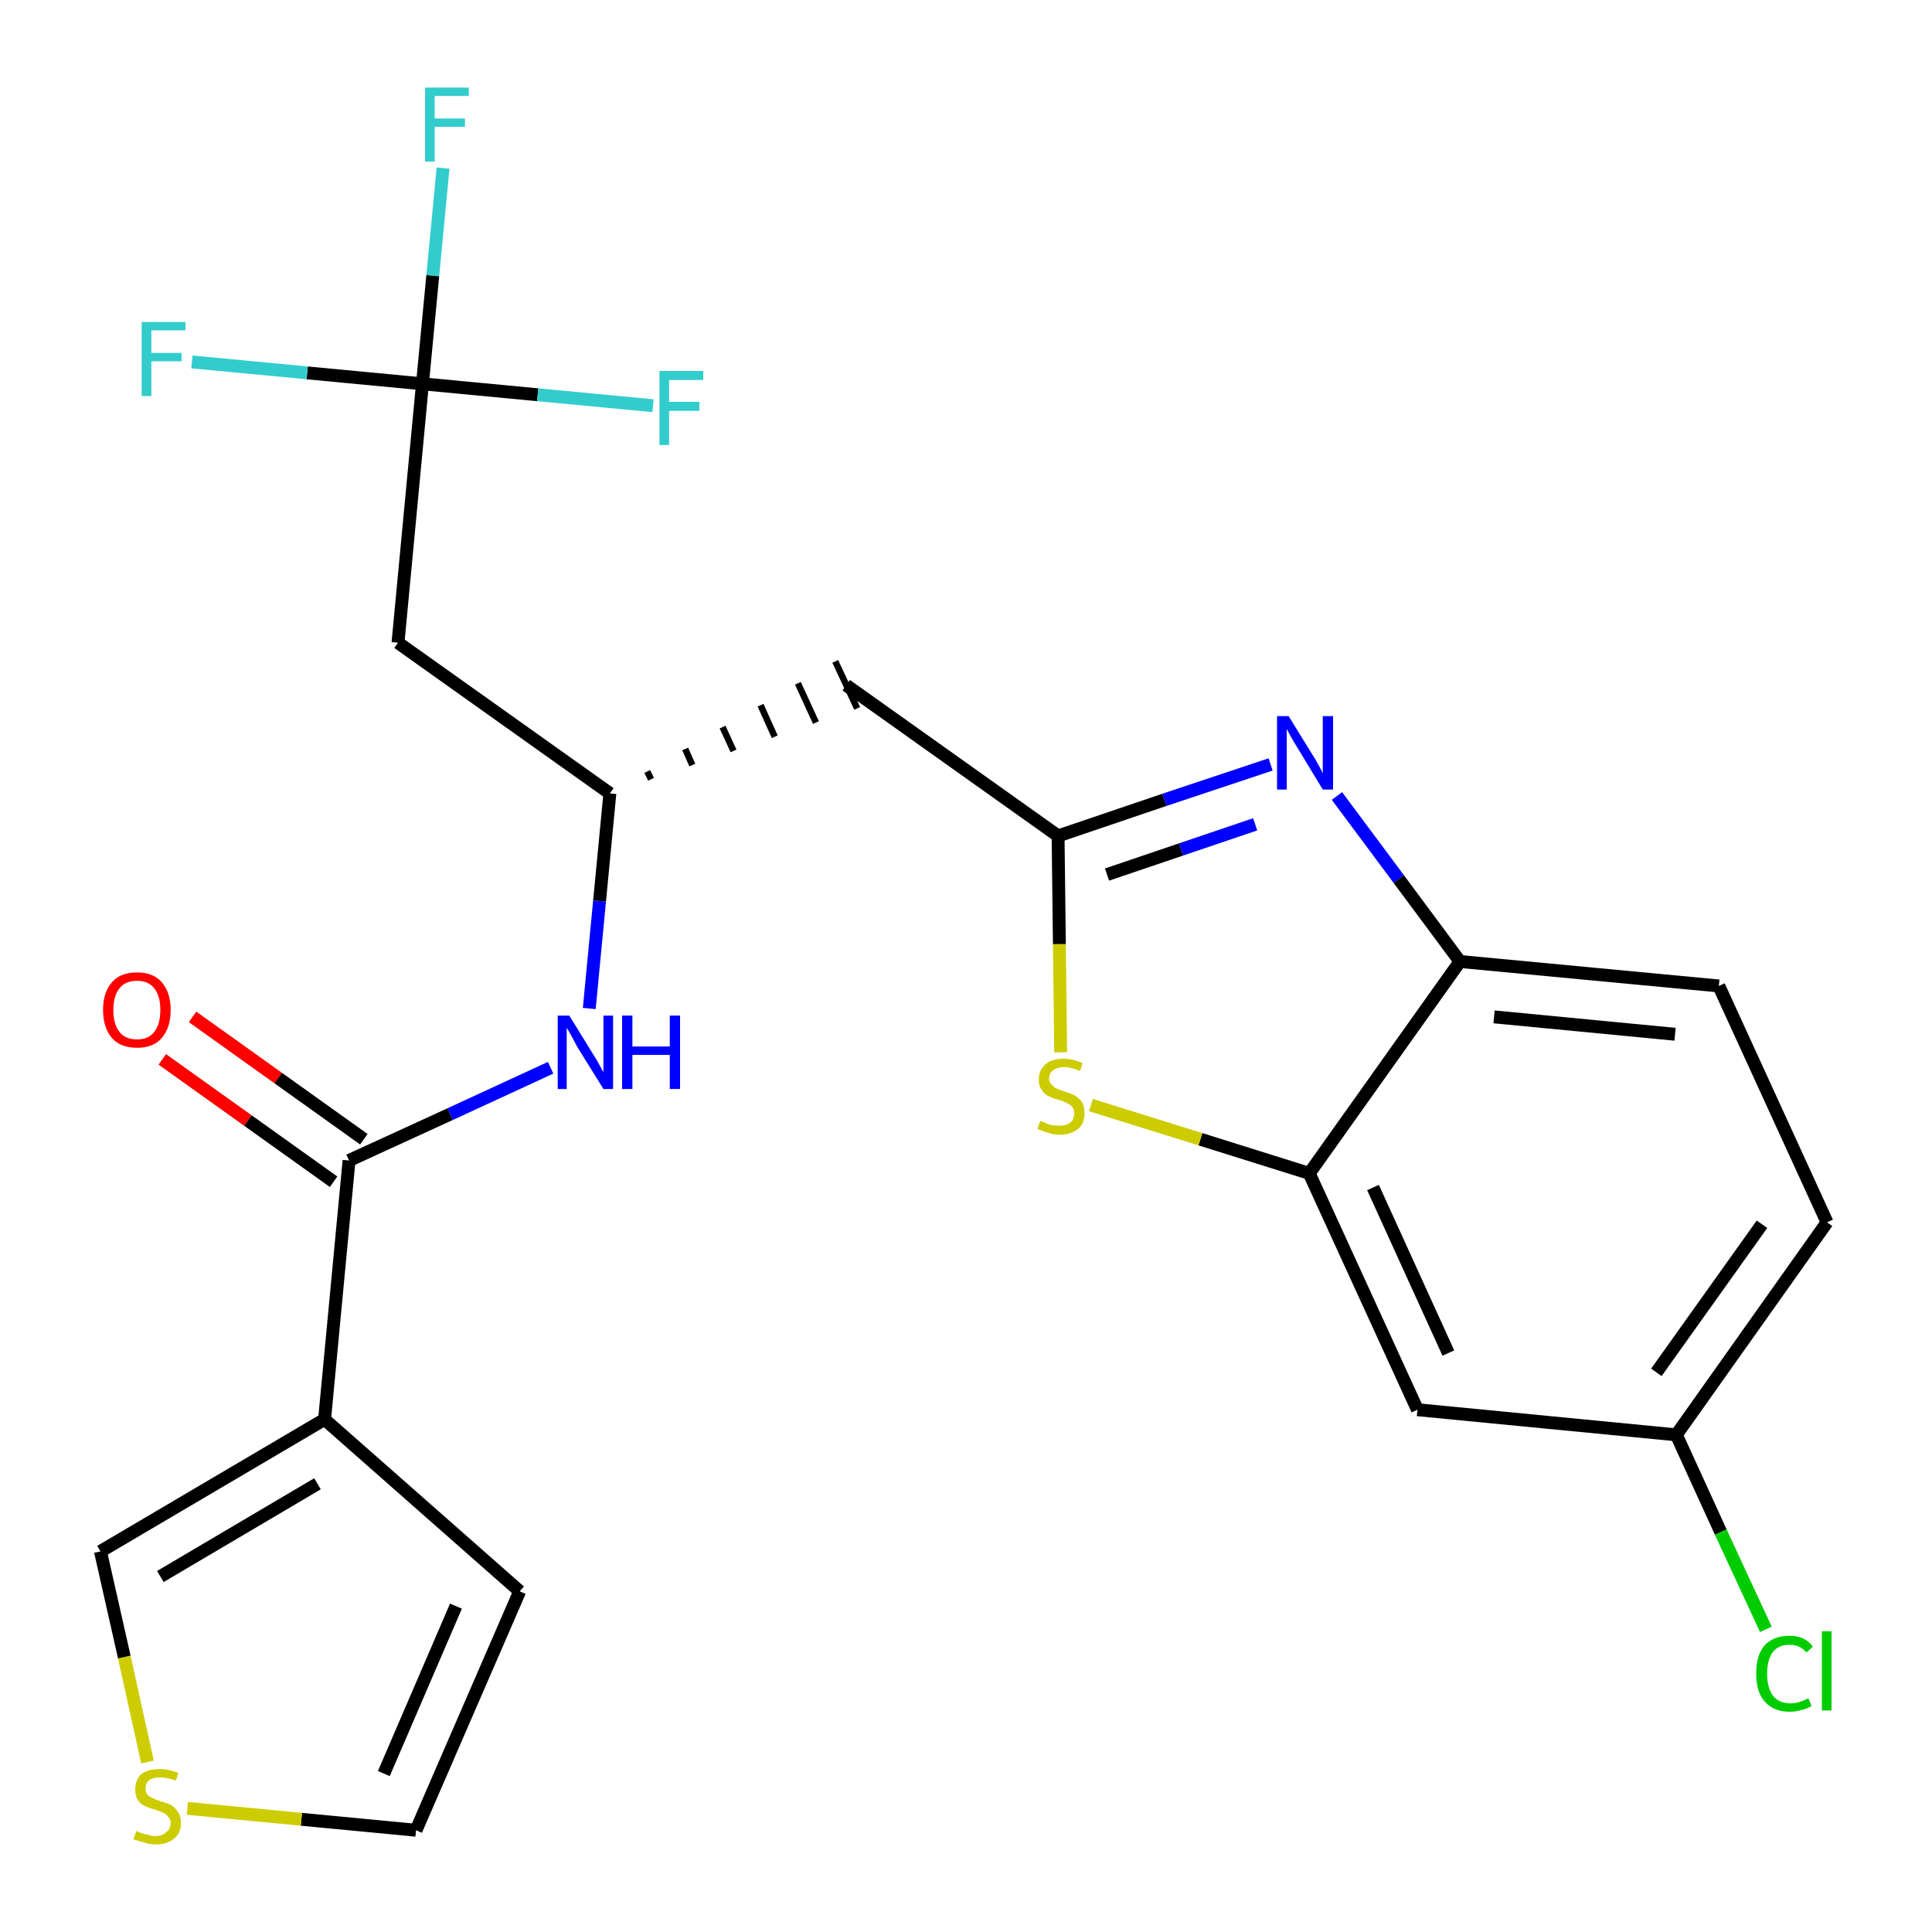 <?xml version='1.0' encoding='iso-8859-1'?>
<svg version='1.1' baseProfile='full'
              xmlns='http://www.w3.org/2000/svg'
                      xmlns:rdkit='http://www.rdkit.org/xml'
                      xmlns:xlink='http://www.w3.org/1999/xlink'
                  xml:space='preserve'
width='300px' height='300px' viewBox='0 0 300 300'>
<!-- END OF HEADER -->
<path class='bond-0 atom-0 atom-1' d='M 25.2,164.5 L 38.5,174.0' style='fill:none;fill-rule:evenodd;stroke:#FF0000;stroke-width:2.0px;stroke-linecap:butt;stroke-linejoin:miter;stroke-opacity:1' />
<path class='bond-0 atom-0 atom-1' d='M 38.5,174.0 L 51.8,183.5' style='fill:none;fill-rule:evenodd;stroke:#000000;stroke-width:2.0px;stroke-linecap:butt;stroke-linejoin:miter;stroke-opacity:1' />
<path class='bond-0 atom-0 atom-1' d='M 29.9,157.9 L 43.2,167.4' style='fill:none;fill-rule:evenodd;stroke:#FF0000;stroke-width:2.0px;stroke-linecap:butt;stroke-linejoin:miter;stroke-opacity:1' />
<path class='bond-0 atom-0 atom-1' d='M 43.2,167.4 L 56.5,176.9' style='fill:none;fill-rule:evenodd;stroke:#000000;stroke-width:2.0px;stroke-linecap:butt;stroke-linejoin:miter;stroke-opacity:1' />
<path class='bond-1 atom-1 atom-2' d='M 54.2,180.2 L 69.9,173.0' style='fill:none;fill-rule:evenodd;stroke:#000000;stroke-width:2.0px;stroke-linecap:butt;stroke-linejoin:miter;stroke-opacity:1' />
<path class='bond-1 atom-1 atom-2' d='M 69.9,173.0 L 85.5,165.8' style='fill:none;fill-rule:evenodd;stroke:#0000FF;stroke-width:2.0px;stroke-linecap:butt;stroke-linejoin:miter;stroke-opacity:1' />
<path class='bond-19 atom-1 atom-20' d='M 54.2,180.2 L 50.4,220.4' style='fill:none;fill-rule:evenodd;stroke:#000000;stroke-width:2.0px;stroke-linecap:butt;stroke-linejoin:miter;stroke-opacity:1' />
<path class='bond-2 atom-2 atom-3' d='M 91.5,156.6 L 93.1,139.9' style='fill:none;fill-rule:evenodd;stroke:#0000FF;stroke-width:2.0px;stroke-linecap:butt;stroke-linejoin:miter;stroke-opacity:1' />
<path class='bond-2 atom-2 atom-3' d='M 93.1,139.9 L 94.7,123.2' style='fill:none;fill-rule:evenodd;stroke:#000000;stroke-width:2.0px;stroke-linecap:butt;stroke-linejoin:miter;stroke-opacity:1' />
<path class='bond-3 atom-3 atom-4' d='M 101.1,121.0 L 100.5,119.8' style='fill:none;fill-rule:evenodd;stroke:#000000;stroke-width:1.0px;stroke-linecap:butt;stroke-linejoin:miter;stroke-opacity:1' />
<path class='bond-3 atom-3 atom-4' d='M 107.5,118.8 L 106.4,116.3' style='fill:none;fill-rule:evenodd;stroke:#000000;stroke-width:1.0px;stroke-linecap:butt;stroke-linejoin:miter;stroke-opacity:1' />
<path class='bond-3 atom-3 atom-4' d='M 113.9,116.6 L 112.2,112.9' style='fill:none;fill-rule:evenodd;stroke:#000000;stroke-width:1.0px;stroke-linecap:butt;stroke-linejoin:miter;stroke-opacity:1' />
<path class='bond-3 atom-3 atom-4' d='M 120.3,114.4 L 118.1,109.5' style='fill:none;fill-rule:evenodd;stroke:#000000;stroke-width:1.0px;stroke-linecap:butt;stroke-linejoin:miter;stroke-opacity:1' />
<path class='bond-3 atom-3 atom-4' d='M 126.7,112.2 L 123.9,106.1' style='fill:none;fill-rule:evenodd;stroke:#000000;stroke-width:1.0px;stroke-linecap:butt;stroke-linejoin:miter;stroke-opacity:1' />
<path class='bond-3 atom-3 atom-4' d='M 133.1,110.0 L 129.7,102.7' style='fill:none;fill-rule:evenodd;stroke:#000000;stroke-width:1.0px;stroke-linecap:butt;stroke-linejoin:miter;stroke-opacity:1' />
<path class='bond-14 atom-3 atom-15' d='M 94.7,123.2 L 61.8,99.8' style='fill:none;fill-rule:evenodd;stroke:#000000;stroke-width:2.0px;stroke-linecap:butt;stroke-linejoin:miter;stroke-opacity:1' />
<path class='bond-4 atom-4 atom-5' d='M 131.4,106.4 L 164.3,129.8' style='fill:none;fill-rule:evenodd;stroke:#000000;stroke-width:2.0px;stroke-linecap:butt;stroke-linejoin:miter;stroke-opacity:1' />
<path class='bond-5 atom-5 atom-6' d='M 164.3,129.8 L 180.8,124.2' style='fill:none;fill-rule:evenodd;stroke:#000000;stroke-width:2.0px;stroke-linecap:butt;stroke-linejoin:miter;stroke-opacity:1' />
<path class='bond-5 atom-5 atom-6' d='M 180.8,124.2 L 197.3,118.7' style='fill:none;fill-rule:evenodd;stroke:#0000FF;stroke-width:2.0px;stroke-linecap:butt;stroke-linejoin:miter;stroke-opacity:1' />
<path class='bond-5 atom-5 atom-6' d='M 171.9,135.8 L 183.4,131.9' style='fill:none;fill-rule:evenodd;stroke:#000000;stroke-width:2.0px;stroke-linecap:butt;stroke-linejoin:miter;stroke-opacity:1' />
<path class='bond-5 atom-5 atom-6' d='M 183.4,131.9 L 194.9,128.0' style='fill:none;fill-rule:evenodd;stroke:#0000FF;stroke-width:2.0px;stroke-linecap:butt;stroke-linejoin:miter;stroke-opacity:1' />
<path class='bond-24 atom-14 atom-5' d='M 164.7,163.4 L 164.5,146.6' style='fill:none;fill-rule:evenodd;stroke:#CCCC00;stroke-width:2.0px;stroke-linecap:butt;stroke-linejoin:miter;stroke-opacity:1' />
<path class='bond-24 atom-14 atom-5' d='M 164.5,146.6 L 164.3,129.8' style='fill:none;fill-rule:evenodd;stroke:#000000;stroke-width:2.0px;stroke-linecap:butt;stroke-linejoin:miter;stroke-opacity:1' />
<path class='bond-6 atom-6 atom-7' d='M 207.6,123.6 L 217.2,136.5' style='fill:none;fill-rule:evenodd;stroke:#0000FF;stroke-width:2.0px;stroke-linecap:butt;stroke-linejoin:miter;stroke-opacity:1' />
<path class='bond-6 atom-6 atom-7' d='M 217.2,136.5 L 226.7,149.3' style='fill:none;fill-rule:evenodd;stroke:#000000;stroke-width:2.0px;stroke-linecap:butt;stroke-linejoin:miter;stroke-opacity:1' />
<path class='bond-7 atom-7 atom-8' d='M 226.7,149.3 L 266.9,153.1' style='fill:none;fill-rule:evenodd;stroke:#000000;stroke-width:2.0px;stroke-linecap:butt;stroke-linejoin:miter;stroke-opacity:1' />
<path class='bond-7 atom-7 atom-8' d='M 232.0,157.9 L 260.1,160.6' style='fill:none;fill-rule:evenodd;stroke:#000000;stroke-width:2.0px;stroke-linecap:butt;stroke-linejoin:miter;stroke-opacity:1' />
<path class='bond-26 atom-13 atom-7' d='M 203.3,182.2 L 226.7,149.3' style='fill:none;fill-rule:evenodd;stroke:#000000;stroke-width:2.0px;stroke-linecap:butt;stroke-linejoin:miter;stroke-opacity:1' />
<path class='bond-8 atom-8 atom-9' d='M 266.9,153.1 L 283.7,189.8' style='fill:none;fill-rule:evenodd;stroke:#000000;stroke-width:2.0px;stroke-linecap:butt;stroke-linejoin:miter;stroke-opacity:1' />
<path class='bond-9 atom-9 atom-10' d='M 283.7,189.8 L 260.3,222.8' style='fill:none;fill-rule:evenodd;stroke:#000000;stroke-width:2.0px;stroke-linecap:butt;stroke-linejoin:miter;stroke-opacity:1' />
<path class='bond-9 atom-9 atom-10' d='M 273.6,190.1 L 257.2,213.1' style='fill:none;fill-rule:evenodd;stroke:#000000;stroke-width:2.0px;stroke-linecap:butt;stroke-linejoin:miter;stroke-opacity:1' />
<path class='bond-10 atom-10 atom-11' d='M 260.3,222.8 L 267.2,237.9' style='fill:none;fill-rule:evenodd;stroke:#000000;stroke-width:2.0px;stroke-linecap:butt;stroke-linejoin:miter;stroke-opacity:1' />
<path class='bond-10 atom-10 atom-11' d='M 267.2,237.9 L 274.2,253.0' style='fill:none;fill-rule:evenodd;stroke:#00CC00;stroke-width:2.0px;stroke-linecap:butt;stroke-linejoin:miter;stroke-opacity:1' />
<path class='bond-11 atom-10 atom-12' d='M 260.3,222.8 L 220.1,218.9' style='fill:none;fill-rule:evenodd;stroke:#000000;stroke-width:2.0px;stroke-linecap:butt;stroke-linejoin:miter;stroke-opacity:1' />
<path class='bond-12 atom-12 atom-13' d='M 220.1,218.9 L 203.3,182.2' style='fill:none;fill-rule:evenodd;stroke:#000000;stroke-width:2.0px;stroke-linecap:butt;stroke-linejoin:miter;stroke-opacity:1' />
<path class='bond-12 atom-12 atom-13' d='M 224.9,210.1 L 213.2,184.4' style='fill:none;fill-rule:evenodd;stroke:#000000;stroke-width:2.0px;stroke-linecap:butt;stroke-linejoin:miter;stroke-opacity:1' />
<path class='bond-13 atom-13 atom-14' d='M 203.3,182.2 L 186.4,176.9' style='fill:none;fill-rule:evenodd;stroke:#000000;stroke-width:2.0px;stroke-linecap:butt;stroke-linejoin:miter;stroke-opacity:1' />
<path class='bond-13 atom-13 atom-14' d='M 186.4,176.9 L 169.4,171.6' style='fill:none;fill-rule:evenodd;stroke:#CCCC00;stroke-width:2.0px;stroke-linecap:butt;stroke-linejoin:miter;stroke-opacity:1' />
<path class='bond-15 atom-15 atom-16' d='M 61.8,99.8 L 65.6,59.6' style='fill:none;fill-rule:evenodd;stroke:#000000;stroke-width:2.0px;stroke-linecap:butt;stroke-linejoin:miter;stroke-opacity:1' />
<path class='bond-16 atom-16 atom-17' d='M 65.6,59.6 L 67.2,42.8' style='fill:none;fill-rule:evenodd;stroke:#000000;stroke-width:2.0px;stroke-linecap:butt;stroke-linejoin:miter;stroke-opacity:1' />
<path class='bond-16 atom-16 atom-17' d='M 67.2,42.8 L 68.8,26.1' style='fill:none;fill-rule:evenodd;stroke:#33CCCC;stroke-width:2.0px;stroke-linecap:butt;stroke-linejoin:miter;stroke-opacity:1' />
<path class='bond-17 atom-16 atom-18' d='M 65.6,59.6 L 47.7,57.9' style='fill:none;fill-rule:evenodd;stroke:#000000;stroke-width:2.0px;stroke-linecap:butt;stroke-linejoin:miter;stroke-opacity:1' />
<path class='bond-17 atom-16 atom-18' d='M 47.7,57.9 L 29.8,56.2' style='fill:none;fill-rule:evenodd;stroke:#33CCCC;stroke-width:2.0px;stroke-linecap:butt;stroke-linejoin:miter;stroke-opacity:1' />
<path class='bond-18 atom-16 atom-19' d='M 65.6,59.6 L 83.5,61.3' style='fill:none;fill-rule:evenodd;stroke:#000000;stroke-width:2.0px;stroke-linecap:butt;stroke-linejoin:miter;stroke-opacity:1' />
<path class='bond-18 atom-16 atom-19' d='M 83.5,61.3 L 101.4,63.0' style='fill:none;fill-rule:evenodd;stroke:#33CCCC;stroke-width:2.0px;stroke-linecap:butt;stroke-linejoin:miter;stroke-opacity:1' />
<path class='bond-20 atom-20 atom-21' d='M 50.4,220.4 L 80.7,247.1' style='fill:none;fill-rule:evenodd;stroke:#000000;stroke-width:2.0px;stroke-linecap:butt;stroke-linejoin:miter;stroke-opacity:1' />
<path class='bond-25 atom-24 atom-20' d='M 15.6,240.9 L 50.4,220.4' style='fill:none;fill-rule:evenodd;stroke:#000000;stroke-width:2.0px;stroke-linecap:butt;stroke-linejoin:miter;stroke-opacity:1' />
<path class='bond-25 atom-24 atom-20' d='M 24.9,244.8 L 49.3,230.4' style='fill:none;fill-rule:evenodd;stroke:#000000;stroke-width:2.0px;stroke-linecap:butt;stroke-linejoin:miter;stroke-opacity:1' />
<path class='bond-21 atom-21 atom-22' d='M 80.7,247.1 L 64.6,284.2' style='fill:none;fill-rule:evenodd;stroke:#000000;stroke-width:2.0px;stroke-linecap:butt;stroke-linejoin:miter;stroke-opacity:1' />
<path class='bond-21 atom-21 atom-22' d='M 70.8,249.4 L 59.6,275.4' style='fill:none;fill-rule:evenodd;stroke:#000000;stroke-width:2.0px;stroke-linecap:butt;stroke-linejoin:miter;stroke-opacity:1' />
<path class='bond-22 atom-22 atom-23' d='M 64.6,284.2 L 46.8,282.5' style='fill:none;fill-rule:evenodd;stroke:#000000;stroke-width:2.0px;stroke-linecap:butt;stroke-linejoin:miter;stroke-opacity:1' />
<path class='bond-22 atom-22 atom-23' d='M 46.8,282.5 L 29.1,280.8' style='fill:none;fill-rule:evenodd;stroke:#CCCC00;stroke-width:2.0px;stroke-linecap:butt;stroke-linejoin:miter;stroke-opacity:1' />
<path class='bond-23 atom-23 atom-24' d='M 22.9,273.6 L 19.3,257.3' style='fill:none;fill-rule:evenodd;stroke:#CCCC00;stroke-width:2.0px;stroke-linecap:butt;stroke-linejoin:miter;stroke-opacity:1' />
<path class='bond-23 atom-23 atom-24' d='M 19.3,257.3 L 15.6,240.9' style='fill:none;fill-rule:evenodd;stroke:#000000;stroke-width:2.0px;stroke-linecap:butt;stroke-linejoin:miter;stroke-opacity:1' />
<path  class='atom-0' d='M 16.0 156.8
Q 16.0 154.1, 17.4 152.5
Q 18.7 151.0, 21.3 151.0
Q 23.8 151.0, 25.1 152.5
Q 26.5 154.1, 26.5 156.8
Q 26.5 159.6, 25.1 161.2
Q 23.8 162.7, 21.3 162.7
Q 18.7 162.7, 17.4 161.2
Q 16.0 159.6, 16.0 156.8
M 21.3 161.4
Q 23.0 161.4, 23.9 160.3
Q 24.9 159.1, 24.9 156.8
Q 24.9 154.6, 23.9 153.4
Q 23.0 152.3, 21.3 152.3
Q 19.5 152.3, 18.6 153.4
Q 17.6 154.6, 17.6 156.8
Q 17.6 159.1, 18.6 160.3
Q 19.5 161.4, 21.3 161.4
' fill='#FF0000'/>
<path  class='atom-2' d='M 88.4 157.7
L 92.1 163.7
Q 92.5 164.3, 93.1 165.4
Q 93.7 166.5, 93.7 166.5
L 93.7 157.7
L 95.2 157.7
L 95.2 169.1
L 93.7 169.1
L 89.6 162.5
Q 89.2 161.7, 88.7 160.8
Q 88.2 159.9, 88.0 159.6
L 88.0 169.1
L 86.6 169.1
L 86.6 157.7
L 88.4 157.7
' fill='#0000FF'/>
<path  class='atom-2' d='M 96.6 157.7
L 98.2 157.7
L 98.2 162.5
L 104.0 162.5
L 104.0 157.7
L 105.6 157.7
L 105.6 169.1
L 104.0 169.1
L 104.0 163.8
L 98.2 163.8
L 98.2 169.1
L 96.6 169.1
L 96.6 157.7
' fill='#0000FF'/>
<path  class='atom-6' d='M 200.1 111.2
L 203.8 117.2
Q 204.2 117.8, 204.8 118.9
Q 205.4 120.0, 205.4 120.1
L 205.4 111.2
L 207.0 111.2
L 207.0 122.6
L 205.4 122.6
L 201.4 116.0
Q 200.9 115.2, 200.4 114.3
Q 199.9 113.4, 199.8 113.2
L 199.8 122.6
L 198.3 122.6
L 198.3 111.2
L 200.1 111.2
' fill='#0000FF'/>
<path  class='atom-11' d='M 272.7 259.9
Q 272.7 257.0, 274.0 255.5
Q 275.4 254.0, 277.9 254.0
Q 280.3 254.0, 281.5 255.7
L 280.5 256.6
Q 279.5 255.4, 277.9 255.4
Q 276.2 255.4, 275.3 256.5
Q 274.4 257.7, 274.4 259.9
Q 274.4 262.1, 275.3 263.3
Q 276.2 264.5, 278.1 264.5
Q 279.3 264.5, 280.8 263.7
L 281.3 264.9
Q 280.7 265.3, 279.8 265.5
Q 278.9 265.8, 277.9 265.8
Q 275.4 265.8, 274.0 264.2
Q 272.7 262.7, 272.7 259.9
' fill='#00CC00'/>
<path  class='atom-11' d='M 282.9 253.3
L 284.4 253.3
L 284.4 265.6
L 282.9 265.6
L 282.9 253.3
' fill='#00CC00'/>
<path  class='atom-14' d='M 161.5 174.1
Q 161.7 174.1, 162.2 174.3
Q 162.7 174.6, 163.3 174.7
Q 163.9 174.8, 164.5 174.8
Q 165.6 174.8, 166.2 174.3
Q 166.8 173.8, 166.8 172.9
Q 166.8 172.2, 166.5 171.9
Q 166.2 171.5, 165.7 171.3
Q 165.2 171.0, 164.4 170.8
Q 163.4 170.5, 162.8 170.2
Q 162.2 169.9, 161.8 169.3
Q 161.3 168.7, 161.3 167.7
Q 161.3 166.2, 162.3 165.3
Q 163.3 164.4, 165.2 164.4
Q 166.6 164.4, 168.1 165.1
L 167.7 166.3
Q 166.3 165.7, 165.3 165.7
Q 164.2 165.7, 163.5 166.2
Q 162.9 166.7, 162.9 167.5
Q 162.9 168.1, 163.3 168.4
Q 163.6 168.8, 164.0 169.0
Q 164.5 169.2, 165.3 169.5
Q 166.3 169.8, 166.9 170.1
Q 167.5 170.5, 168.0 171.1
Q 168.4 171.8, 168.4 172.9
Q 168.4 174.5, 167.4 175.3
Q 166.3 176.2, 164.5 176.2
Q 163.5 176.2, 162.8 175.9
Q 162.0 175.7, 161.1 175.3
L 161.5 174.1
' fill='#CCCC00'/>
<path  class='atom-17' d='M 66.0 13.6
L 72.8 13.6
L 72.8 14.9
L 67.5 14.9
L 67.5 18.4
L 72.2 18.4
L 72.2 19.7
L 67.5 19.7
L 67.5 25.1
L 66.0 25.1
L 66.0 13.6
' fill='#33CCCC'/>
<path  class='atom-18' d='M 22.0 50.0
L 28.8 50.0
L 28.8 51.3
L 23.5 51.3
L 23.5 54.8
L 28.2 54.8
L 28.2 56.1
L 23.5 56.1
L 23.5 61.5
L 22.0 61.5
L 22.0 50.0
' fill='#33CCCC'/>
<path  class='atom-19' d='M 102.4 57.6
L 109.2 57.6
L 109.2 59.0
L 103.9 59.0
L 103.9 62.4
L 108.6 62.4
L 108.6 63.8
L 103.9 63.8
L 103.9 69.1
L 102.4 69.1
L 102.4 57.6
' fill='#33CCCC'/>
<path  class='atom-23' d='M 21.2 284.3
Q 21.3 284.3, 21.8 284.6
Q 22.4 284.8, 23.0 284.9
Q 23.5 285.1, 24.1 285.1
Q 25.2 285.1, 25.8 284.5
Q 26.5 284.0, 26.5 283.1
Q 26.5 282.5, 26.1 282.1
Q 25.8 281.7, 25.4 281.5
Q 24.9 281.3, 24.1 281.0
Q 23.0 280.7, 22.4 280.4
Q 21.8 280.1, 21.4 279.5
Q 21.0 278.9, 21.0 277.9
Q 21.0 276.4, 21.9 275.5
Q 22.9 274.7, 24.9 274.7
Q 26.2 274.7, 27.7 275.3
L 27.3 276.5
Q 26.0 276.0, 24.9 276.0
Q 23.8 276.0, 23.2 276.4
Q 22.6 276.9, 22.6 277.7
Q 22.6 278.3, 22.9 278.7
Q 23.2 279.0, 23.7 279.2
Q 24.1 279.4, 24.9 279.7
Q 26.0 280.0, 26.6 280.3
Q 27.2 280.7, 27.6 281.3
Q 28.1 282.0, 28.1 283.1
Q 28.1 284.7, 27.0 285.5
Q 26.0 286.4, 24.2 286.4
Q 23.2 286.4, 22.4 286.1
Q 21.6 285.9, 20.7 285.6
L 21.2 284.3
' fill='#CCCC00'/>
</svg>
